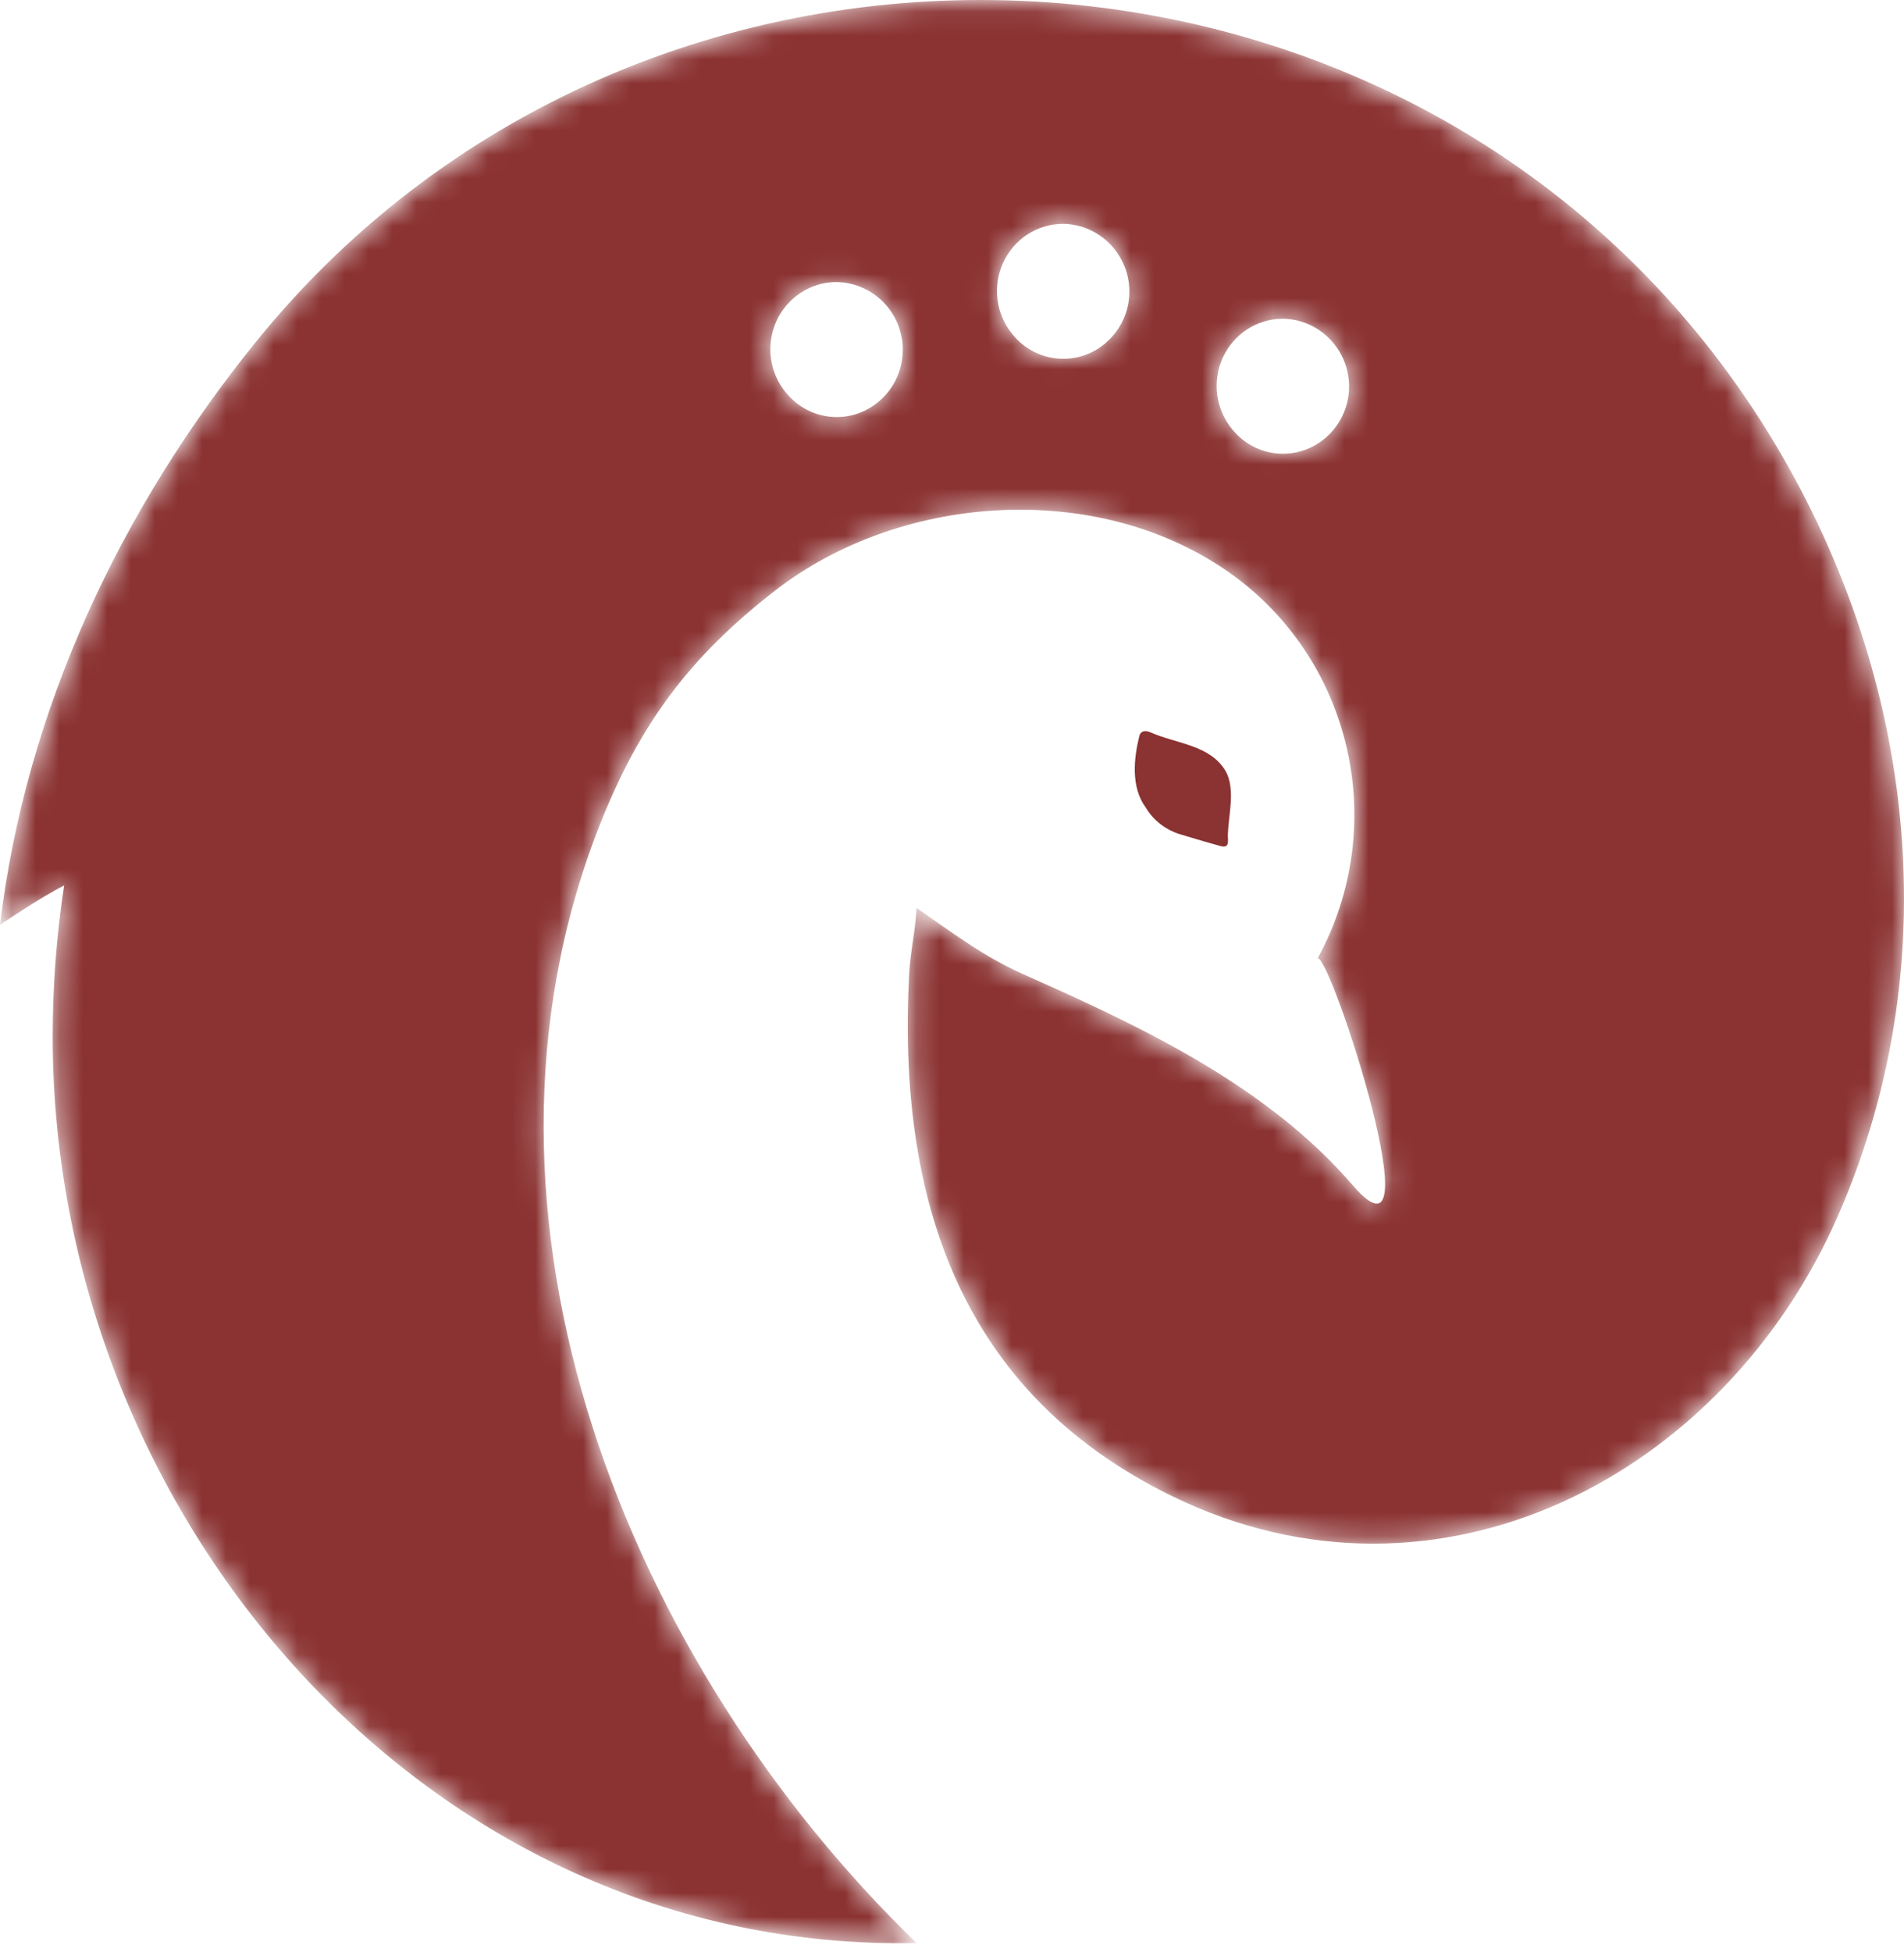 <svg width="80" height="82" viewBox="0 0 80 82" fill="none" xmlns="http://www.w3.org/2000/svg">
<mask id="mask0_9_4" style="mask-type:alpha" maskUnits="userSpaceOnUse" x="0" y="0" width="80" height="82">
<path d="M74.361 18.279C60.409 -4.473 27.399 -6.228 10.738 14.377C5.065 21.392 1.089 29.785 0 38.845C0 38.845 1.685 37.698 2.696 37.188C2.374 39.291 2.213 41.415 2.214 43.543C2.214 63.624 17.872 82.02 38.512 81.609C26.426 69.912 18.742 51.135 25.168 34.728C26.851 30.433 28.969 27.586 32.59 24.787C37.738 20.808 45.733 20.182 51.243 23.772C53.873 25.467 55.764 28.116 56.53 31.178C57.297 34.241 56.88 37.484 55.365 40.245C55.934 40.167 60.382 53.894 56.841 49.785C53.216 45.58 47.951 43.119 43.004 40.922C41.318 40.172 40 39.162 38.512 38.135C38.466 39.049 38.253 39.965 38.202 40.883C37.692 50.377 40.342 58.49 49.245 62.836C60.446 68.303 72.491 61.957 77.254 50.998C82.018 40.039 80.283 27.937 74.361 18.279ZM36.96 16.834C36.95 16.844 36.939 16.852 36.928 16.86C36.651 17.097 36.332 17.275 35.988 17.386C35.643 17.497 35.281 17.538 34.921 17.506C34.561 17.475 34.21 17.372 33.889 17.203C33.569 17.034 33.284 16.803 33.051 16.523C33.042 16.51 33.031 16.499 33.02 16.488C32.68 16.077 32.462 15.577 32.391 15.046C32.321 14.514 32.402 13.973 32.623 13.486C32.845 13 33.199 12.587 33.643 12.296C34.088 12.006 34.604 11.85 35.133 11.846C35.54 11.85 35.941 11.943 36.31 12.117C36.679 12.292 37.006 12.545 37.27 12.859C37.747 13.429 37.982 14.167 37.924 14.912C37.866 15.657 37.519 16.348 36.959 16.834H36.96ZM46.481 14.382C46.472 14.394 46.461 14.405 46.45 14.414C45.89 14.891 45.167 15.123 44.439 15.059C43.711 14.995 43.038 14.641 42.568 14.074C42.558 14.064 42.549 14.053 42.542 14.042C42.202 13.632 41.984 13.132 41.914 12.601C41.843 12.07 41.923 11.53 42.144 11.043C42.365 10.556 42.718 10.143 43.161 9.852C43.605 9.562 44.121 9.405 44.65 9.4C45.056 9.403 45.458 9.495 45.827 9.67C46.195 9.845 46.523 10.098 46.786 10.413C47.264 10.981 47.501 11.717 47.444 12.462C47.386 13.206 47.041 13.897 46.481 14.382ZM55.714 18.372C55.705 18.381 55.694 18.389 55.685 18.398C55.408 18.635 55.088 18.814 54.743 18.925C54.398 19.037 54.035 19.078 53.674 19.047C53.313 19.016 52.962 18.913 52.64 18.744C52.319 18.575 52.033 18.344 51.8 18.063C51.793 18.053 51.785 18.043 51.777 18.034C51.435 17.624 51.216 17.124 51.144 16.593C51.073 16.061 51.152 15.52 51.373 15.032C51.594 14.545 51.947 14.131 52.391 13.839C52.836 13.548 53.352 13.391 53.881 13.386C54.289 13.389 54.691 13.48 55.059 13.655C55.428 13.831 55.755 14.084 56.018 14.4C56.496 14.968 56.733 15.705 56.676 16.45C56.618 17.194 56.273 17.886 55.714 18.372Z" fill="#8B3232"/>
</mask>
<g mask="url(#mask0_9_4)">
<path d="M74.361 18.279C60.409 -4.473 27.399 -6.228 10.738 14.377C5.065 21.392 1.089 29.785 0 38.845C0 38.845 1.685 37.698 2.696 37.188C2.374 39.291 2.213 41.415 2.214 43.543C2.214 63.624 17.872 82.02 38.512 81.609C26.426 69.912 18.742 51.135 25.168 34.728C26.851 30.433 28.969 27.586 32.59 24.787C37.738 20.808 45.733 20.182 51.243 23.772C53.873 25.467 55.764 28.116 56.53 31.178C57.297 34.241 56.88 37.484 55.365 40.245C55.934 40.167 60.382 53.894 56.841 49.785C53.216 45.58 47.951 43.119 43.004 40.922C41.318 40.172 40 39.162 38.512 38.135C38.466 39.049 38.253 39.965 38.202 40.883C37.692 50.377 40.342 58.49 49.245 62.836C60.446 68.303 72.491 61.957 77.254 50.998C82.018 40.039 80.283 27.937 74.361 18.279ZM36.96 16.834C36.95 16.844 36.939 16.852 36.928 16.86C36.651 17.097 36.332 17.275 35.988 17.386C35.643 17.497 35.281 17.538 34.921 17.506C34.561 17.475 34.21 17.372 33.889 17.203C33.569 17.034 33.284 16.803 33.051 16.523C33.042 16.51 33.031 16.499 33.02 16.488C32.68 16.077 32.462 15.577 32.391 15.046C32.321 14.514 32.402 13.973 32.623 13.486C32.845 13 33.199 12.587 33.643 12.296C34.088 12.006 34.604 11.85 35.133 11.846C35.54 11.85 35.941 11.943 36.31 12.117C36.679 12.292 37.006 12.545 37.27 12.859C37.747 13.429 37.982 14.167 37.924 14.912C37.866 15.657 37.519 16.348 36.959 16.834H36.96ZM46.481 14.382C46.472 14.394 46.461 14.405 46.45 14.414C45.89 14.891 45.167 15.123 44.439 15.059C43.711 14.995 43.038 14.641 42.568 14.074C42.558 14.064 42.549 14.053 42.542 14.042C42.202 13.632 41.984 13.132 41.914 12.601C41.843 12.07 41.923 11.53 42.144 11.043C42.365 10.556 42.718 10.143 43.161 9.852C43.605 9.562 44.121 9.405 44.65 9.4C45.056 9.403 45.458 9.495 45.827 9.67C46.195 9.845 46.523 10.098 46.786 10.413C47.264 10.981 47.501 11.717 47.444 12.462C47.386 13.206 47.041 13.897 46.481 14.382ZM55.714 18.372C55.705 18.381 55.694 18.389 55.685 18.398C55.408 18.635 55.088 18.814 54.743 18.925C54.398 19.037 54.035 19.078 53.674 19.047C53.313 19.016 52.962 18.913 52.64 18.744C52.319 18.575 52.033 18.344 51.8 18.063C51.793 18.053 51.785 18.043 51.777 18.034C51.435 17.624 51.216 17.124 51.144 16.593C51.073 16.061 51.152 15.52 51.373 15.032C51.594 14.545 51.947 14.131 52.391 13.839C52.836 13.548 53.352 13.391 53.881 13.386C54.289 13.389 54.691 13.48 55.059 13.655C55.428 13.831 55.755 14.084 56.018 14.4C56.496 14.968 56.733 15.705 56.676 16.45C56.618 17.194 56.273 17.886 55.714 18.372Z" fill="#8B3232"/>
</g>
<path d="M49.583 35.039C49.717 35.082 50.729 35.383 51.28 35.534C51.693 35.647 51.58 35.294 51.591 35.02C51.622 34.222 51.913 33.143 51.503 32.397C50.856 31.28 49.428 31.245 48.331 30.755C48.126 30.665 47.925 30.695 47.873 30.905C47.64 31.842 47.506 33.059 48.142 33.918C48.458 34.451 48.972 34.851 49.583 35.039Z" fill="#8B3232"/>
</svg>

